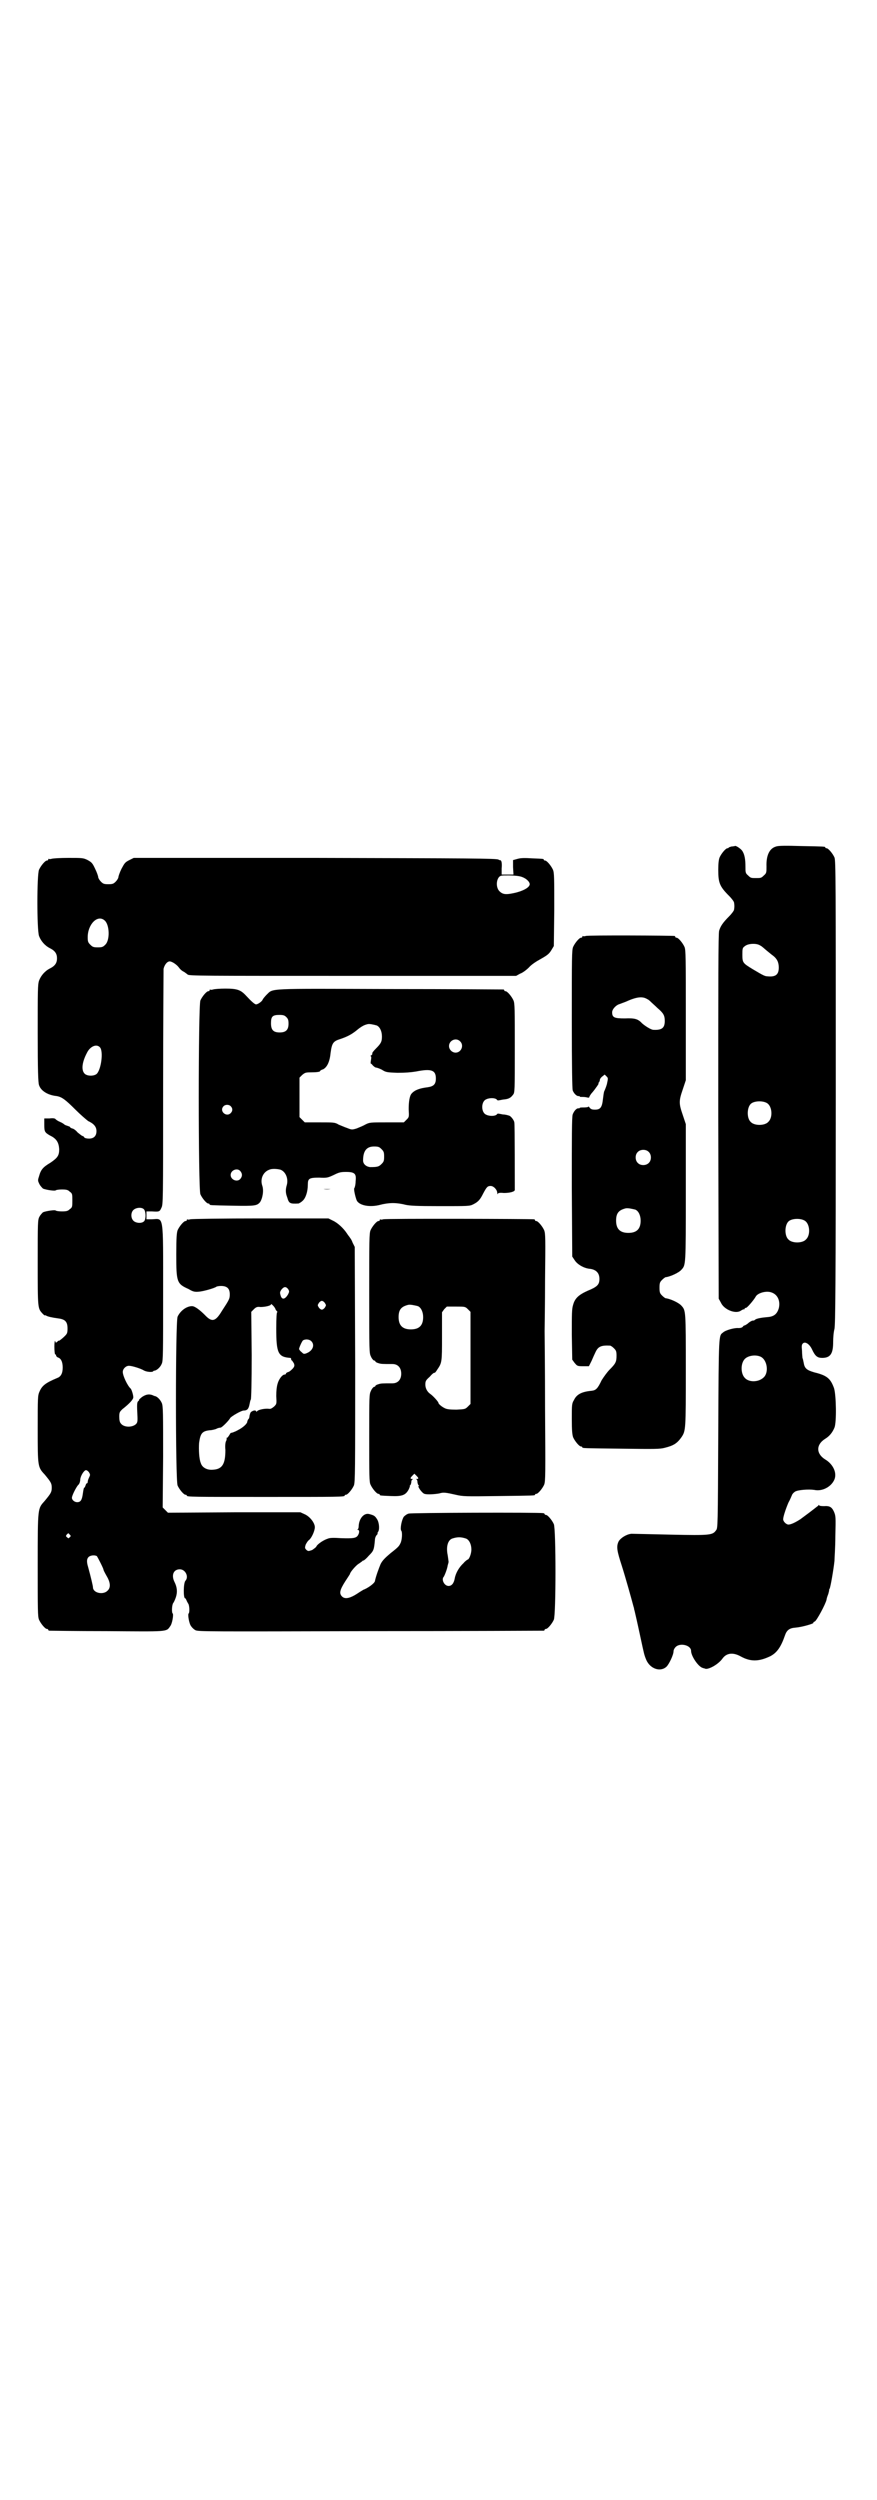 <?xml version="1.0" standalone="no"?>
<!DOCTYPE svg PUBLIC "-//W3C//DTD SVG 20010904//EN"
 "http://www.w3.org/TR/2001/REC-SVG-20010904/DTD/svg10.dtd">
<svg version="1.0" xmlns="http://www.w3.org/2000/svg"
 width="1000pt" height="2850pt" viewBox="0 0 1000 2850"
 preserveAspectRatio="xMidYMid meet">
<g transform="translate(0,2850) scale(0.5,-0.5)"
fill="#000000" stroke="none">
<path d="M1676 3771 c-1 0 -4 -1 -8 -1 -3 -1 -6 -2 -6 -2 0 -1 -1 -2 -3 -2 -4
0 -14 -12 -18 -21 -2 -5 -3 -14 -3 -28 0 -30 3 -38 25 -60 6 -6 11 -13 11 -15
1 -5 1 -11 0 -16 0 -2 -5 -9 -11 -15 -15 -15 -20 -23 -23 -33 -2 -7 -2 -110
-2 -424 l1 -415 5 -9 c7 -16 34 -27 46 -18 3 2 6 3 7 3 0 -1 1 -1 1 1 0 1 1 2
3 2 3 0 18 18 22 25 4 9 25 15 37 10 14 -5 20 -20 16 -36 -4 -13 -11 -19 -26
-20 -12 -1 -25 -3 -28 -6 -1 -1 -3 -2 -4 -2 -2 1 -9 -3 -13 -7 -3 -2 -6 -4 -7
-4 -1 0 -3 -1 -4 -3 -2 -2 -5 -3 -10 -3 -9 1 -30 -5 -35 -10 -10 -8 -10 2 -11
-229 -1 -216 -1 -217 -5 -222 -8 -11 -12 -12 -103 -10 -46 1 -86 2 -90 2 -11
-1 -24 -9 -29 -17 -6 -12 -4 -22 7 -56 8 -25 22 -75 27 -94 1 -2 1 -6 2 -8 3
-13 5 -21 14 -63 8 -37 8 -38 13 -50 9 -20 32 -28 46 -15 6 6 16 27 16 35 0 3
2 7 5 10 10 10 35 4 35 -9 0 -12 17 -37 27 -39 2 -1 5 -1 6 -2 9 -1 30 11 39
24 9 12 23 14 40 5 23 -13 42 -13 69 0 15 8 24 21 33 47 4 12 10 17 24 18 14
1 42 9 41 11 -1 1 1 2 3 3 4 1 25 40 27 50 0 2 2 8 4 13 1 4 2 8 2 8 -1 0 0 2
1 4 2 3 9 44 11 63 0 6 2 31 2 56 1 45 1 46 -3 56 -5 11 -10 14 -23 13 -8 0
-11 1 -11 2 0 2 -1 1 -2 -1 -3 -2 -11 -9 -41 -31 -11 -7 -21 -12 -27 -12 -5 0
-12 7 -12 12 0 6 6 24 12 38 4 7 7 15 8 17 1 3 4 6 7 8 6 4 31 6 44 4 18 -4
39 7 46 24 6 15 -3 35 -22 46 -20 13 -20 33 0 46 10 6 17 14 22 26 5 12 4 74
-1 90 -8 22 -16 29 -45 36 -17 5 -22 9 -24 21 -1 5 -2 10 -3 12 0 2 -1 9 -1
16 -1 11 -1 14 2 17 5 5 15 -1 21 -14 7 -15 12 -19 23 -19 19 0 25 10 25 36 0
10 1 23 3 30 2 11 3 91 3 540 0 478 0 528 -3 535 -4 9 -14 21 -18 21 -2 0 -3
1 -3 2 0 2 -2 2 -55 3 -33 1 -52 1 -57 -1 -15 -4 -23 -20 -22 -46 0 -13 0 -15
-6 -20 -6 -6 -7 -6 -18 -6 -11 0 -12 0 -18 6 -6 5 -6 7 -6 20 0 17 -2 29 -8
37 -4 5 -15 12 -16 10z m58 -227 c3 -1 9 -7 14 -11 5 -4 12 -10 15 -12 9 -7
13 -15 13 -27 0 -16 -7 -22 -26 -20 -6 0 -11 3 -33 16 -23 14 -24 15 -24 33 0
14 0 16 6 20 7 6 27 7 35 1z m15 -359 c12 -7 14 -33 3 -43 -8 -9 -32 -9 -40 0
-9 8 -9 32 0 41 7 7 27 8 37 2z m86 -268 c12 -7 14 -33 3 -43 -8 -9 -32 -9
-40 0 -9 8 -9 32 0 41 7 7 27 8 37 2z m-101 -310 c16 -7 20 -37 7 -48 -12 -11
-34 -11 -43 0 -9 10 -9 32 0 42 7 8 24 11 36 6z"/>
<path d="M118 3742 c-3 -1 -6 -1 -7 0 0 0 -1 0 -1 -2 0 -1 -1 -2 -3 -2 -4 0
-14 -12 -18 -21 -5 -11 -5 -137 0 -151 4 -11 13 -22 25 -28 12 -6 16 -13 16
-23 0 -10 -4 -17 -16 -23 -12 -6 -21 -17 -25 -28 -3 -9 -3 -23 -3 -120 0 -84
1 -113 3 -118 4 -13 20 -23 40 -25 12 -2 20 -8 43 -31 12 -12 25 -23 29 -26
13 -6 19 -13 19 -23 0 -11 -6 -17 -17 -17 -5 0 -10 1 -11 3 -1 2 -3 3 -4 3 -1
0 -6 4 -11 8 -4 5 -10 9 -12 9 -3 1 -5 2 -5 3 0 1 -3 2 -6 3 -3 1 -6 2 -7 3
-1 1 -5 4 -10 6 -5 2 -9 5 -10 6 -1 2 -5 3 -14 2 l-12 0 0 -15 c0 -15 1 -17
13 -24 15 -7 20 -16 21 -31 0 -15 -4 -20 -20 -31 -17 -10 -22 -16 -26 -31 -3
-9 -3 -10 1 -18 2 -4 6 -8 8 -10 7 -3 28 -6 29 -4 1 1 7 2 14 2 11 0 14 -1 18
-5 6 -4 6 -6 6 -20 0 -14 0 -16 -6 -20 -4 -4 -7 -5 -18 -5 -7 0 -13 1 -14 2
-1 2 -22 -1 -29 -4 -2 -2 -6 -6 -8 -10 -4 -7 -4 -13 -4 -105 0 -105 0 -104 11
-116 3 -3 5 -5 5 -4 0 1 2 0 4 -1 4 -2 12 -4 27 -6 16 -2 21 -8 21 -23 0 -10
-1 -12 -6 -17 -7 -7 -14 -12 -14 -11 0 1 -2 0 -3 -2 -4 -3 -4 -3 -5 1 -1 3 -2
-3 -2 -12 0 -11 1 -18 2 -18 1 0 2 -1 2 -3 0 -1 2 -3 4 -4 7 -2 11 -10 11 -23
0 -13 -4 -21 -13 -24 -26 -11 -34 -17 -40 -31 -4 -9 -4 -14 -4 -85 0 -86 0
-87 16 -104 14 -17 16 -20 16 -30 0 -10 -2 -13 -16 -30 -16 -18 -16 -13 -16
-146 0 -103 0 -118 3 -125 4 -9 14 -21 18 -21 2 0 3 -1 3 -2 0 -1 1 -2 3 -2 1
0 60 -1 130 -1 141 -1 136 -2 145 11 5 6 8 27 6 29 -3 2 -2 20 1 24 1 1 4 7 6
13 4 12 3 23 -3 35 -8 16 -2 29 12 29 13 0 21 -17 13 -26 -5 -5 -5 -40 -1 -40
1 0 2 -2 3 -4 1 -3 3 -6 4 -8 3 -3 4 -21 1 -23 -2 -2 1 -23 6 -29 2 -3 6 -7
10 -9 7 -3 28 -3 399 -2 216 0 393 1 395 1 1 0 2 1 2 2 0 1 1 2 3 2 4 0 14 12
18 21 5 11 5 207 0 218 -4 9 -14 21 -18 21 -2 0 -3 1 -3 2 0 1 -2 2 -3 2 -11
2 -301 1 -307 -1 -4 -1 -8 -4 -11 -7 -5 -7 -9 -28 -6 -32 3 -3 2 -22 -2 -29
-3 -6 -4 -8 -22 -22 -13 -11 -19 -17 -23 -25 -3 -7 -11 -28 -13 -39 -1 -5 -16
-16 -27 -20 -1 -1 -7 -4 -11 -7 -18 -12 -30 -15 -37 -8 -7 7 -5 15 7 34 6 9
11 17 11 17 0 4 13 19 19 23 5 3 8 6 9 6 0 1 1 2 3 2 1 0 7 5 12 11 11 11 12
13 14 36 0 4 2 9 4 11 2 2 3 4 2 4 -1 0 0 1 1 3 4 5 3 21 -2 29 -5 8 -7 9 -18
12 -12 3 -23 -10 -24 -27 0 -4 -1 -7 -2 -8 -2 0 -2 -1 0 -1 4 0 4 -7 0 -13 -4
-6 -11 -7 -39 -6 -14 1 -25 1 -29 -1 -10 -3 -23 -12 -26 -17 -1 -3 -6 -6 -10
-9 -9 -3 -9 -3 -13 0 -4 4 -4 5 -2 12 2 4 5 9 8 11 6 5 13 21 13 29 0 9 -10
23 -22 29 l-11 5 -151 0 -151 -1 -6 6 -6 6 1 115 c0 100 0 116 -3 123 -3 7
-10 15 -16 16 -1 0 -3 1 -5 2 -8 3 -15 2 -24 -4 -5 -4 -8 -7 -7 -7 1 0 0 -1
-1 -2 -3 -2 -4 -5 -3 -25 1 -20 1 -23 -2 -27 -8 -9 -28 -9 -35 0 -3 3 -4 8 -4
16 0 10 1 11 7 17 18 14 25 23 25 27 0 6 -4 18 -6 20 -7 6 -18 29 -18 38 0 7
7 14 14 14 7 0 26 -6 33 -10 6 -4 19 -5 22 -3 0 1 2 2 4 2 5 1 13 8 16 16 3 6
3 26 3 160 0 185 2 170 -26 169 l-12 0 0 9 0 9 12 0 c17 -1 18 -1 22 8 4 8 4
11 4 272 0 146 1 269 1 273 2 9 8 17 14 17 5 0 16 -7 21 -14 2 -3 7 -8 12 -10
4 -3 7 -5 8 -6 3 -3 34 -3 380 -3 l369 0 9 5 c6 2 15 9 20 14 6 7 17 14 28 20
14 8 18 11 23 19 l6 10 1 83 c0 72 0 84 -3 91 -4 9 -14 21 -18 21 -2 0 -3 1
-3 2 0 2 -1 2 -27 3 -15 1 -25 1 -32 -1 l-11 -3 0 -16 1 -17 -14 0 -13 0 0 14
c1 9 0 15 -1 17 -2 2 -3 3 -3 2 0 -1 -1 0 -3 1 -3 3 -70 3 -418 4 l-414 0 -10
-5 c-10 -5 -11 -7 -18 -20 -4 -8 -7 -17 -7 -19 0 -2 -3 -7 -6 -10 -5 -5 -7 -6
-17 -6 -10 0 -12 1 -17 6 -3 3 -6 8 -6 10 0 2 -3 11 -7 19 -6 13 -8 15 -17 20
-10 5 -12 5 -44 5 -18 0 -35 -1 -38 -2z m1071 -41 c10 -3 19 -11 19 -17 0 -8
-18 -17 -40 -21 -15 -3 -22 -2 -29 5 -7 7 -8 22 -2 31 4 5 5 5 23 5 11 0 23
-1 29 -3z m-950 -100 c11 -10 12 -45 1 -55 -5 -5 -7 -6 -17 -6 -10 0 -12 1
-17 6 -5 5 -6 7 -6 17 0 30 23 53 39 38z m-11 -289 c8 -9 3 -49 -7 -60 -6 -6
-22 -6 -28 0 -8 8 -6 26 5 47 7 15 22 22 30 13z m100 -369 c5 -5 5 -22 1 -27
-5 -6 -18 -5 -24 0 -7 6 -7 19 -1 25 6 6 19 7 24 2z m-125 -600 c3 -5 3 -6 0
-12 -2 -4 -3 -8 -3 -10 0 -2 -1 -3 -2 -3 -1 0 -2 -2 -3 -5 -1 -3 -2 -5 -3 -5
-1 0 -2 -6 -3 -13 -2 -15 -5 -20 -13 -20 -6 0 -12 5 -12 10 0 5 9 23 14 29 3
2 5 8 5 13 1 9 9 21 13 21 2 0 5 -2 7 -5z m-44 -142 c3 -3 3 -3 0 -6 -3 -3 -3
-3 -6 0 -3 2 -3 3 -1 6 4 4 4 4 7 0z m904 -9 c7 -3 12 -13 12 -25 0 -9 -5 -23
-9 -23 0 0 -5 -3 -9 -8 -10 -9 -18 -23 -20 -35 -2 -11 -7 -17 -14 -17 -10 0
-17 15 -11 21 2 3 8 18 9 26 1 3 2 7 2 8 0 1 -1 8 -2 15 -4 19 0 34 10 38 12
4 20 4 32 0z m-842 -40 c2 -3 15 -28 15 -31 0 -1 3 -7 7 -14 9 -15 10 -27 2
-34 -10 -10 -33 -5 -33 8 0 3 -5 24 -11 46 -4 13 -3 19 1 23 4 4 14 5 19 2z"/>
<path d="M1336 3566 c-3 -1 -6 -1 -7 0 0 0 -1 0 -1 -2 0 -1 -1 -2 -3 -2 -4 0
-14 -12 -18 -21 -3 -7 -3 -25 -3 -164 0 -115 1 -158 2 -163 3 -8 10 -14 14
-13 1 0 2 0 2 -1 0 -1 2 -1 5 -1 2 0 7 0 11 -1 4 -1 6 -1 6 1 0 1 2 4 4 7 7 8
9 11 14 18 2 3 4 6 3 6 -1 0 -1 1 1 2 1 2 2 4 2 6 0 2 3 6 6 8 l5 4 4 -4 c4
-4 4 -4 1 -18 -2 -7 -5 -14 -6 -16 -1 -2 -2 -10 -3 -18 -2 -19 -6 -24 -18 -24
-7 0 -9 1 -12 4 -2 3 -3 4 -3 3 0 -1 -4 -2 -10 -2 -5 0 -10 0 -10 -1 0 -1 -1
-1 -2 -1 -5 1 -11 -6 -14 -14 -2 -6 -2 -52 -2 -166 l1 -158 6 -9 c6 -9 21 -18
35 -19 14 -2 21 -10 21 -23 0 -13 -5 -18 -27 -27 -20 -9 -29 -17 -33 -32 -3
-9 -3 -21 -3 -68 l1 -57 5 -7 c6 -7 6 -8 19 -8 l14 0 6 12 c3 7 7 16 9 20 6
13 13 16 33 15 2 0 6 -3 9 -6 5 -5 6 -7 6 -17 0 -14 -2 -18 -16 -32 -5 -5 -13
-16 -18 -24 -9 -19 -13 -23 -23 -24 -22 -2 -34 -8 -40 -21 -5 -8 -5 -11 -5
-43 0 -27 1 -36 3 -42 4 -9 14 -21 18 -21 2 0 3 -1 3 -2 0 -2 2 -2 90 -3 75
-1 87 -1 98 2 20 5 28 10 38 24 10 15 10 17 10 154 0 135 0 135 -10 146 -6 7
-26 16 -36 17 -1 0 -5 3 -8 6 -5 5 -6 7 -6 18 0 11 1 13 6 18 3 3 7 6 8 6 10
1 30 10 36 17 10 11 10 9 10 175 l0 157 -7 21 c-9 26 -9 32 0 58 l7 21 0 148
c0 131 0 149 -3 156 -4 9 -14 21 -18 21 -2 0 -3 1 -3 2 0 1 -1 2 -2 2 -7 1
-198 2 -202 0z m140 -144 c3 -1 7 -5 9 -7 2 -2 9 -8 14 -13 14 -12 17 -17 17
-30 0 -16 -7 -21 -26 -20 -5 0 -18 8 -26 15 -9 10 -17 12 -39 11 -24 0 -29 2
-29 14 0 7 9 17 18 19 2 1 8 3 13 5 24 11 38 13 49 6z m3 -348 c7 -6 7 -19 1
-25 -6 -7 -19 -7 -25 -1 -7 6 -7 19 -1 25 6 7 19 7 25 1z m-30 -132 c7 -3 12
-13 12 -25 0 -19 -9 -28 -28 -28 -19 0 -28 9 -28 28 0 17 6 24 22 28 5 1 14
-1 22 -3z"/>
<path d="M486 3444 c-3 -1 -6 -1 -7 0 0 0 -1 0 -1 -2 0 -1 -1 -2 -3 -2 -4 0
-14 -12 -18 -21 -5 -12 -5 -430 0 -442 4 -9 14 -21 18 -21 2 0 3 -1 3 -2 0 -2
2 -2 53 -3 51 -1 55 0 62 8 6 9 9 27 5 38 -5 15 2 31 16 36 6 3 19 2 26 0 12
-5 18 -21 14 -35 -3 -10 -3 -18 1 -28 4 -14 6 -15 26 -14 2 1 6 3 9 6 7 6 12
21 12 37 0 14 3 16 26 16 18 -1 20 0 33 6 12 6 16 7 28 7 20 0 24 -4 22 -21 0
-8 -2 -15 -3 -16 -2 -2 3 -23 6 -29 7 -11 30 -15 53 -9 7 2 19 4 29 4 10 0 22
-2 29 -4 10 -2 23 -3 79 -3 64 0 67 0 75 4 12 6 16 11 23 25 8 15 10 17 17 17
7 0 15 -9 15 -16 0 -3 1 -4 1 -2 1 2 4 3 14 2 14 0 25 3 25 7 0 14 0 151 -1
153 0 5 -7 14 -11 16 -3 1 -9 3 -15 3 -5 1 -10 2 -11 2 0 0 -2 0 -3 -2 -5 -5
-22 -4 -28 2 -7 7 -7 23 0 30 6 6 23 7 28 2 1 -2 3 -2 3 -2 1 0 6 1 11 2 12 1
17 3 23 11 4 5 4 8 4 106 0 89 0 102 -3 109 -4 9 -14 21 -18 21 -2 0 -3 1 -3
2 0 1 -1 2 -2 2 -2 0 -118 1 -259 1 -285 1 -265 2 -281 -13 -4 -4 -8 -9 -9
-11 -1 -4 -11 -11 -15 -11 -3 0 -10 6 -23 20 -12 13 -20 16 -47 16 -13 0 -25
-1 -28 -2z m167 -63 c4 -4 5 -7 5 -15 0 -14 -6 -20 -20 -20 -15 0 -20 6 -20
21 0 15 3 19 19 19 9 0 12 -1 16 -5z m206 -19 c7 -3 12 -13 12 -25 0 -12 -2
-16 -14 -28 -5 -5 -9 -10 -8 -11 1 -1 -1 -3 -2 -4 -2 -1 -3 -2 -2 -2 2 0 2 -3
1 -9 -1 -5 -1 -9 0 -8 0 0 2 -1 4 -4 3 -3 6 -5 7 -5 2 0 8 -2 14 -5 9 -6 12
-6 35 -7 18 0 31 1 43 3 35 7 45 3 45 -16 0 -13 -5 -18 -19 -20 -17 -2 -29 -6
-36 -14 -5 -5 -7 -19 -7 -36 1 -18 1 -18 -5 -24 l-6 -6 -39 0 c-38 0 -39 0
-49 -5 -5 -3 -15 -7 -20 -9 -10 -3 -11 -3 -21 1 -6 2 -15 6 -20 8 -8 5 -11 5
-43 5 l-34 0 -6 6 -6 6 0 45 0 45 6 6 c6 5 8 6 18 6 14 0 23 1 23 3 0 1 3 3 7
4 9 5 15 17 17 38 3 22 6 26 22 31 18 6 28 12 40 22 6 5 13 9 16 10 3 1 6 2 7
2 3 1 13 -1 20 -3z m190 -36 c10 -9 3 -26 -10 -26 -8 0 -15 7 -15 15 0 13 16
20 25 11z m-523 -148 c5 -5 5 -11 0 -16 -10 -10 -27 5 -16 16 4 4 12 4 16 0z
m344 -98 c5 -5 6 -7 6 -17 0 -10 -1 -12 -6 -17 -6 -6 -9 -7 -26 -7 -9 1 -16 7
-16 15 0 22 8 32 25 32 10 0 12 -1 17 -6z m-322 -50 c5 -6 5 -12 0 -18 -7 -8
-22 -2 -22 9 0 11 15 17 22 9z"/>
<path d="M738 2989 c4 -1 11 -1 16 0 4 0 0 0 -9 0 -9 0 -12 0 -7 0z"/>
<path d="M434 2920 c-3 -1 -6 -1 -7 0 0 0 -1 0 -1 -2 0 -1 -1 -2 -3 -2 -4 0
-14 -12 -18 -21 -2 -6 -3 -16 -3 -55 0 -63 1 -67 28 -79 10 -6 14 -7 24 -6 11
1 35 8 39 11 1 1 6 2 11 2 14 0 20 -6 20 -19 0 -10 -1 -12 -18 -38 -15 -25
-23 -26 -39 -9 -12 12 -23 20 -29 20 -13 0 -27 -11 -33 -24 -5 -12 -5 -374 0
-385 4 -9 14 -21 18 -21 2 0 3 -1 3 -2 0 -3 14 -3 180 -3 166 0 180 0 180 3 0
1 1 2 3 2 4 0 14 12 18 21 3 7 3 35 3 276 l-1 268 -5 10 c-2 6 -5 10 -6 11 0
1 -4 5 -7 10 -8 12 -21 24 -32 29 l-10 5 -155 0 c-85 0 -157 -1 -160 -2z m223
-159 c3 -5 3 -6 0 -12 -7 -12 -14 -13 -17 -3 -2 7 -2 8 2 14 6 7 10 7 15 1z
m84 -32 c3 -5 3 -5 0 -10 -2 -3 -5 -5 -7 -5 -2 0 -5 2 -7 5 -3 5 -3 5 0 10 2
3 5 5 7 5 2 0 5 -2 7 -5z m-113 -13 c0 -1 1 -3 3 -5 2 -2 2 -3 1 -3 -1 0 -2
-12 -2 -37 0 -56 4 -65 32 -67 1 0 2 -1 2 -3 0 -2 1 -3 2 -3 0 0 2 -3 4 -6 2
-5 2 -7 -2 -12 -3 -3 -7 -7 -10 -8 -4 -1 -6 -3 -6 -4 0 -1 -1 -2 -3 -2 -5 0
-13 -10 -16 -21 -2 -7 -3 -16 -3 -28 1 -18 1 -18 -5 -24 -5 -4 -8 -6 -12 -5
-9 1 -23 -2 -26 -5 -2 -2 -3 -2 -3 -1 0 3 -6 3 -11 -1 -2 -1 -3 -5 -4 -9 0 -3
-1 -7 -3 -8 -1 -2 -2 -4 -2 -5 0 -5 -10 -14 -22 -20 -7 -4 -14 -6 -15 -6 0 1
-2 -1 -4 -5 -2 -3 -4 -6 -5 -6 -2 0 -2 -1 -1 -1 0 -1 0 -3 -1 -6 -2 -2 -3 -11
-2 -21 0 -32 -7 -44 -29 -45 -13 -1 -24 5 -27 15 -4 9 -5 31 -4 46 3 22 7 27
24 29 5 0 12 2 15 3 3 2 8 3 10 3 3 0 19 16 22 22 3 4 25 17 31 17 8 0 11 4
13 14 1 5 2 10 3 11 1 2 2 39 2 101 l-1 99 6 6 c5 5 8 6 15 5 10 0 24 3 24 6
0 2 2 0 5 -3 3 -3 5 -7 5 -7z m82 -74 c8 -8 4 -21 -10 -27 -7 -3 -8 -2 -12 2
-3 2 -5 5 -6 7 0 3 6 17 9 20 5 3 14 3 19 -2z"/>
<path d="M874 2920 c-3 -1 -6 -1 -7 0 0 0 -1 0 -1 -2 0 -1 -1 -2 -3 -2 -4 0
-14 -12 -18 -21 -3 -7 -3 -24 -3 -144 0 -134 0 -136 4 -144 2 -5 6 -9 7 -9 2
0 3 -1 3 -2 0 -1 3 -3 7 -4 6 -2 9 -2 32 -2 12 0 20 -8 20 -22 0 -14 -8 -22
-20 -22 -23 0 -26 0 -32 -2 -4 -1 -7 -3 -7 -4 0 -1 -1 -2 -3 -2 -1 0 -5 -4 -7
-9 -4 -8 -4 -11 -4 -107 0 -86 0 -101 3 -107 4 -9 14 -21 18 -21 2 0 3 -1 3
-2 0 -2 2 -2 26 -3 25 -1 33 2 40 15 2 4 3 8 3 8 -1 0 -1 1 1 2 1 2 2 5 2 7 0
3 1 5 3 6 1 0 1 1 -1 1 -5 0 -5 2 1 8 l4 4 5 -5 c5 -5 5 -7 1 -7 -3 0 -3 -1
-1 -1 1 -1 2 -3 2 -6 0 -2 1 -5 2 -7 2 -1 2 -2 1 -2 -4 0 7 -16 13 -18 6 -2
23 -1 34 1 9 3 15 2 37 -3 17 -4 22 -4 97 -3 82 1 84 1 84 3 0 1 1 2 3 2 4 0
14 12 18 21 3 8 3 24 2 172 0 90 -1 170 -1 178 0 8 1 61 1 118 1 93 1 104 -2
112 -4 9 -14 21 -18 21 -2 0 -3 1 -3 2 0 1 -1 2 -2 2 -6 1 -340 2 -344 0z m79
-198 c7 -3 12 -13 12 -25 0 -19 -9 -28 -28 -28 -19 0 -28 9 -28 28 0 17 6 24
22 28 5 1 14 -1 22 -3z m114 -7 l6 -6 0 -105 0 -105 -6 -6 c-6 -6 -7 -6 -26
-7 -15 0 -22 1 -26 3 -7 3 -15 10 -15 12 0 3 -13 17 -19 21 -7 5 -11 13 -11
21 0 8 1 10 10 18 5 6 10 10 11 9 0 -1 3 2 6 7 11 16 11 17 11 76 l0 55 5 7 6
6 21 0 c20 0 21 0 27 -6z"/>
</g>
</svg>
